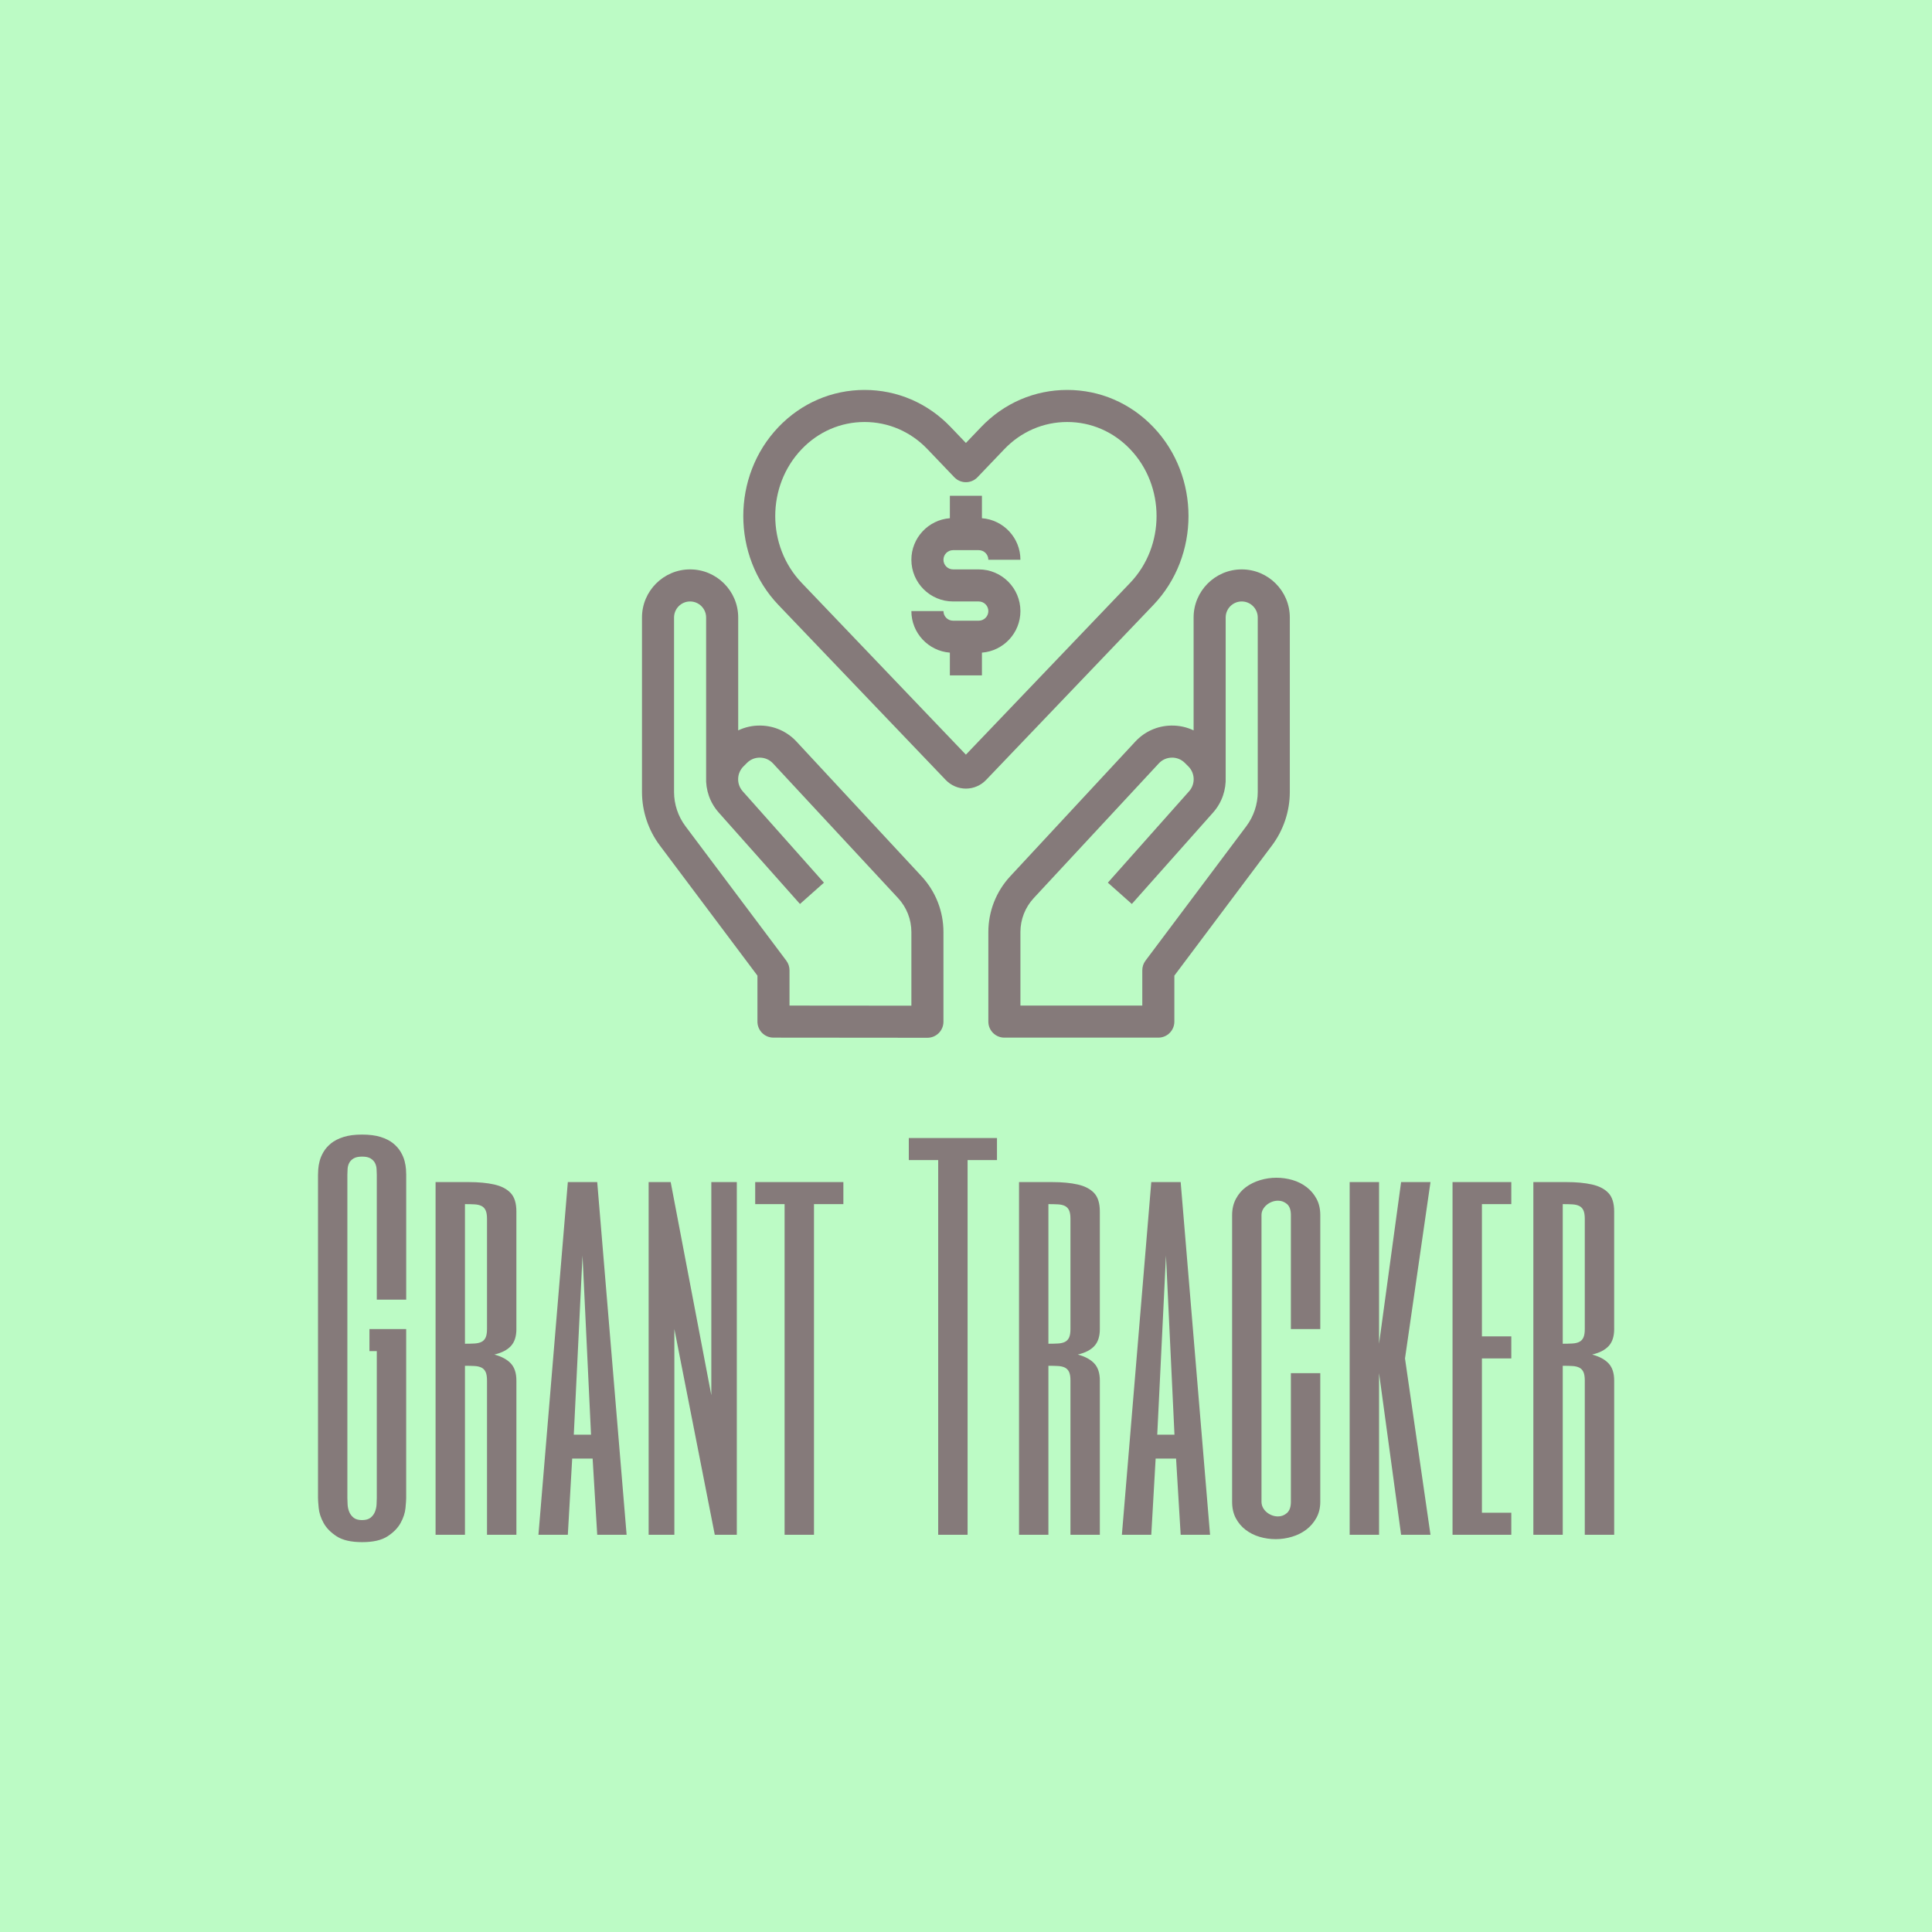<svg xmlns="http://www.w3.org/2000/svg" xmlns:xlink="http://www.w3.org/1999/xlink" width="400" height="400" viewBox="0 0 400 400">
<rect data-name="background" width="100%" height="100%" fill="#bcfbc5"/><g data-name="icon" fill="#857a7a" data="id:6424005" transform="translate(114.987,62.803) scale(0.166)">
  <g><path d="M496,307.83h32c6.62,0,12,5.38,12,12h40c0-27.33-21.19-49.78-48-51.83v-28h-40v28c-26.81,2.05-48,24.51-48,51.83   c0,28.67,23.33,52,52,52h32c6.62,0,12,5.38,12,12s-5.38,12-12,12h-32c-6.62,0-12-5.38-12-12h-40c0,27.33,21.19,49.78,48,51.83V464   h40v-28.34c26.81-2.05,48-24.51,48-51.83c0-28.67-23.33-52-52-52h-32c-6.62,0-12-5.38-12-12S489.38,307.83,496,307.83z"/><path d="M745.74,154.27C717.22,124.43,679.08,108,638.37,108c-40.71,0-78.85,16.43-107.37,46.27L512,174.14l-18.99-19.87   C464.48,124.43,426.35,108,385.63,108c0,0,0,0,0,0c-40.71,0-78.85,16.43-107.38,46.27c-58.52,61.21-58.52,160.81,0,222.02   L486.88,594.5c6.52,6.82,15.68,10.74,25.12,10.74s18.6-3.91,25.12-10.74l208.63-218.21C804.27,315.08,804.27,215.48,745.74,154.27z    M512,562.89L307.17,348.65c-43.95-45.97-43.95-120.77,0-166.74c20.91-21.87,48.77-33.91,78.46-33.91   c29.69,0,57.56,12.04,78.46,33.91l33.45,34.99c3.77,3.95,9,6.18,14.46,6.18s10.68-2.23,14.46-6.18l33.45-34.99   c20.91-21.87,48.77-33.91,78.46-33.91c29.69,0,57.56,12.04,78.46,33.91c43.95,45.97,43.95,120.77,0,166.74L512,562.89z"/><path d="M856,331.83c-33.08,0-60,26.92-60,60v140.79c-8.62-4.11-18.13-6.19-28.02-6c-17.15,0.32-33.03,7.42-44.7,19.99   L567.36,714.52c-17.64,19-27.36,43.74-27.36,69.67v111.65c0,11.05,8.95,20,20,20h192c11.05,0,20-8.95,20-20V838.5l121.8-162.4   c14.31-19.09,22.2-42.74,22.2-66.59V391.83C916,358.75,889.08,331.83,856,331.83z M876,609.5c0,15.26-5.04,30.38-14.2,42.59   L736,819.83c-2.6,3.46-4,7.67-4,12v44H580v-91.65c0-15.8,5.92-30.87,16.67-42.45l155.92-167.91c4.21-4.54,9.94-7.1,16.13-7.21   c6.15-0.14,12.01,2.23,16.39,6.61l4.36,4.36c3.93,3.93,6.12,8.99,6.54,14.17v0.08h0.01c0.45,5.91-1.41,11.98-5.63,16.72   L689.05,722.55l29.9,26.57l101.32-113.99c11.19-12.58,16.39-28.53,15.73-44.23V391.83c0-11.03,8.97-20,20-20s20,8.97,20,20V609.5z"/><path d="M300.73,546.61c-11.67-12.57-27.55-19.67-44.7-19.99c-9.89-0.2-19.4,1.89-28.02,6V391.83c0-33.08-26.92-60-60-60   s-60,26.92-60,60V609.5c0,23.86,7.88,47.51,22.2,66.59L252,838.5v57.33c0,11.04,8.94,19.99,19.98,20l192,0.17c0.01,0,0.01,0,0.02,0   c5.3,0,10.39-2.1,14.14-5.85c3.75-3.75,5.86-8.84,5.86-14.15V784.19c0-25.93-9.72-50.67-27.36-69.67L300.73,546.61z M444,875.98   l-152-0.13v-44.02c0-4.33-1.4-8.54-4-12L162.2,652.1c-9.16-12.21-14.2-27.33-14.2-42.59V391.83c0-11.03,8.97-20,20-20   s20,8.97,20,20V590.9c-0.67,15.71,4.54,31.65,15.73,44.23l101.32,113.99l29.9-26.57L233.62,608.56   c-4.22-4.74-6.08-10.81-5.63-16.72l0.01-0.08c0.41-5.18,2.6-10.24,6.54-14.17l4.36-4.36c4.38-4.38,10.16-6.75,16.39-6.61   c6.19,0.11,11.92,2.68,16.13,7.21l155.92,167.91c10.75,11.58,16.67,26.65,16.67,42.45V875.98z"/></g>
  </g><g data-name="business_name" fill="#857a7a" data="id:65" transform="translate(62.798,201.005) scale(2.434)"><path d="M8.75,27.969l-2.5,0l0-10.625q0-0.234-0.02-0.508t-0.137-0.498t-0.371-0.381t-0.723-0.156t-0.723,0.156t-0.371,0.381t-0.137,0.498t-0.02,0.508l0,27.5q0,0.234,0.02,0.557t0.137,0.615t0.371,0.498t0.723,0.205t0.723-0.205t0.371-0.498t0.137-0.615t0.02-0.557l0-12.5l-0.625,0l0-1.875l3.125,0l0,14.375q0,0.234-0.059,0.85t-0.41,1.26t-1.113,1.143t-2.168,0.498t-2.168-0.498t-1.113-1.143t-0.41-1.26t-0.059-0.85l0-27.5q0-0.156,0.02-0.469t0.117-0.693t0.332-0.781t0.645-0.732t1.055-0.537t1.582-0.205t1.582,0.205t1.055,0.537t0.645,0.732t0.332,0.781t0.117,0.693t0.02,0.469l0,10.625z M18.125,30.469q0,0.938-0.469,1.445t-1.406,0.723q0.938,0.254,1.406,0.762t0.469,1.445l0,13.125l-2.5,0l0-13.125q0-0.469-0.117-0.723t-0.352-0.371t-0.586-0.137t-0.82-0.02l0,14.375l-2.5,0l0-30l2.812,0q1.27,0,2.178,0.205t1.396,0.723t0.488,1.572l0,10z M15.625,21.094q0-0.469-0.117-0.723t-0.352-0.371t-0.586-0.137t-0.82-0.02l0,11.875q0.469,0,0.82-0.02t0.586-0.137t0.352-0.371t0.117-0.723l0-9.375z M27.5,47.969l-2.5,0l-0.391-6.484l-1.738,0l-0.371,6.484l-2.5,0l2.5-30l2.5,0z M24.473,39.453l-0.723-15.234l-0.742,15.234l1.465,0z M36.875,47.969l-1.875,0l-3.438-17.5l0,17.5l-2.188,0l0-30l1.875,0l3.457,18.125l0-18.125l2.168,0l0,30z M45.938,17.969l0,1.875l-2.5,0l0,28.125l-2.5,0l0-28.125l-2.5,0l0-1.875l7.5,0z  M59.004,14.219l0,1.875l-2.5,0l0,31.875l-2.5,0l0-31.875l-2.5,0l0-1.875l7.5,0z M67.754,30.469q0,0.938-0.469,1.445t-1.406,0.723q0.938,0.254,1.406,0.762t0.469,1.445l0,13.125l-2.5,0l0-13.125q0-0.469-0.117-0.723t-0.352-0.371t-0.586-0.137t-0.82-0.02l0,14.375l-2.5,0l0-30l2.812,0q1.27,0,2.178,0.205t1.396,0.723t0.488,1.572l0,10z M65.254,21.094q0-0.469-0.117-0.723t-0.352-0.371t-0.586-0.137t-0.82-0.02l0,11.875q0.469,0,0.82-0.02t0.586-0.137t0.352-0.371t0.117-0.723l0-9.375z M77.129,47.969l-2.5,0l-0.391-6.484l-1.738,0l-0.371,6.484l-2.5,0l2.5-30l2.5,0z M74.102,39.453l-0.723-15.234l-0.742,15.234l1.465,0z M86.504,30.469l-2.5,0l0-9.688q0-0.664-0.332-0.947t-0.762-0.283q-0.254,0-0.498,0.088t-0.449,0.254t-0.332,0.391t-0.127,0.498l0,24.375q0,0.273,0.127,0.508t0.332,0.4t0.449,0.254t0.498,0.088q0.43,0,0.762-0.293t0.332-0.957l0-10.938l2.5,0l0,10.938q0,0.781-0.332,1.377t-0.859,0.996t-1.211,0.605t-1.387,0.205t-1.367-0.195t-1.191-0.596t-0.84-0.996t-0.312-1.396l0-24.375q0-0.781,0.322-1.387t0.85-0.996t1.211-0.596t1.387-0.205t1.367,0.195t1.191,0.596t0.85,0.996t0.322,1.396l0,9.688z M95.879,47.969l-2.5,0l-1.875-13.75l0,13.75l-2.5,0l0-30l2.5,0l0,13.75l1.875-13.75l2.5,0l-2.168,15z M102.754,19.844l-2.5,0l0,11.25l2.5,0l0,1.875l-2.5,0l0,13.125l2.5,0l0,1.875l-5,0l0-30l5,0l0,1.875z M111.504,30.469q0,0.938-0.469,1.445t-1.406,0.723q0.938,0.254,1.406,0.762t0.469,1.445l0,13.125l-2.5,0l0-13.125q0-0.469-0.117-0.723t-0.352-0.371t-0.586-0.137t-0.82-0.02l0,14.375l-2.5,0l0-30l2.812,0q1.27,0,2.178,0.205t1.396,0.723t0.488,1.572l0,10z M109.004,21.094q0-0.469-0.117-0.723t-0.352-0.371t-0.586-0.137t-0.82-0.02l0,11.875q0.469,0,0.82-0.02t0.586-0.137t0.352-0.371t0.117-0.723l0-9.375z"/></g></svg>